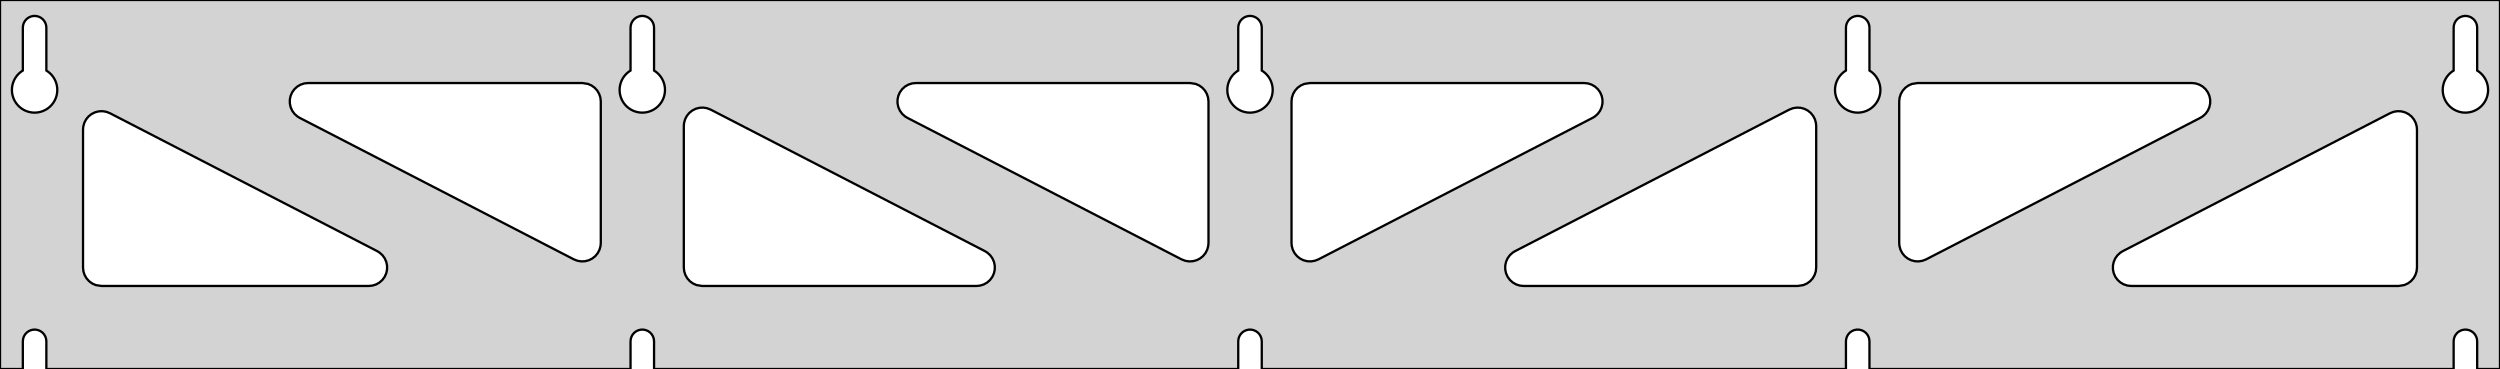<?xml version="1.0" standalone="no"?>
<!DOCTYPE svg PUBLIC "-//W3C//DTD SVG 1.1//EN" "http://www.w3.org/Graphics/SVG/1.1/DTD/svg11.dtd">
<svg width="542mm" height="80mm" viewBox="0 -80 542 80" xmlns="http://www.w3.org/2000/svg" version="1.1">
<title>OpenSCAD Model</title>
<path d="
M 542,-80 L 0,-80 L 0,-0 L 4.95,-0 L 4.95,-6 L 5.006,-6.53
 L 5.17,-7.037 L 5.437,-7.499 L 5.794,-7.895 L 6.225,-8.208 L 6.712,-8.425 L 7.233,-8.536
 L 7.767,-8.536 L 8.288,-8.425 L 8.775,-8.208 L 9.206,-7.895 L 9.563,-7.499 L 9.83,-7.037
 L 9.994,-6.53 L 10.05,-6 L 10.05,-0 L 136.7,-0 L 136.7,-6 L 136.756,-6.53
 L 136.92,-7.037 L 137.187,-7.499 L 137.544,-7.895 L 137.975,-8.208 L 138.462,-8.425 L 138.983,-8.536
 L 139.517,-8.536 L 140.038,-8.425 L 140.525,-8.208 L 140.956,-7.895 L 141.313,-7.499 L 141.58,-7.037
 L 141.744,-6.53 L 141.8,-6 L 141.8,-0 L 268.45,-0 L 268.45,-6 L 268.506,-6.53
 L 268.67,-7.037 L 268.937,-7.499 L 269.294,-7.895 L 269.725,-8.208 L 270.212,-8.425 L 270.733,-8.536
 L 271.267,-8.536 L 271.788,-8.425 L 272.275,-8.208 L 272.706,-7.895 L 273.063,-7.499 L 273.33,-7.037
 L 273.494,-6.53 L 273.55,-6 L 273.55,-0 L 400.2,-0 L 400.2,-6 L 400.256,-6.53
 L 400.42,-7.037 L 400.687,-7.499 L 401.044,-7.895 L 401.475,-8.208 L 401.962,-8.425 L 402.483,-8.536
 L 403.017,-8.536 L 403.538,-8.425 L 404.025,-8.208 L 404.456,-7.895 L 404.813,-7.499 L 405.08,-7.037
 L 405.244,-6.53 L 405.3,-6 L 405.3,-0 L 531.95,-0 L 531.95,-6 L 532.006,-6.53
 L 532.17,-7.037 L 532.437,-7.499 L 532.794,-7.895 L 533.225,-8.208 L 533.712,-8.425 L 534.233,-8.536
 L 534.767,-8.536 L 535.288,-8.425 L 535.775,-8.208 L 536.206,-7.895 L 536.563,-7.499 L 536.83,-7.037
 L 536.994,-6.53 L 537.05,-6 L 537.05,-0 L 542,-0 z
M 6.986,-55.607 L 6.477,-55.688 L 5.98,-55.821 L 5.499,-56.005 L 5.04,-56.239 L 4.608,-56.52
 L 4.208,-56.844 L 3.844,-57.208 L 3.52,-57.608 L 3.239,-58.04 L 3.005,-58.499 L 2.821,-58.98
 L 2.688,-59.477 L 2.607,-59.986 L 2.58,-60.5 L 2.607,-61.014 L 2.688,-61.523 L 2.821,-62.02
 L 3.005,-62.501 L 3.239,-62.96 L 3.52,-63.392 L 3.844,-63.792 L 4.208,-64.156 L 4.608,-64.48
 L 4.95,-64.702 L 4.95,-74 L 5.006,-74.53 L 5.17,-75.037 L 5.437,-75.499 L 5.794,-75.895
 L 6.225,-76.208 L 6.712,-76.425 L 7.233,-76.536 L 7.767,-76.536 L 8.288,-76.425 L 8.775,-76.208
 L 9.206,-75.895 L 9.563,-75.499 L 9.83,-75.037 L 9.994,-74.53 L 10.05,-74 L 10.05,-64.702
 L 10.392,-64.48 L 10.792,-64.156 L 11.156,-63.792 L 11.48,-63.392 L 11.761,-62.96 L 11.995,-62.501
 L 12.179,-62.02 L 12.312,-61.523 L 12.393,-61.014 L 12.42,-60.5 L 12.393,-59.986 L 12.312,-59.477
 L 12.179,-58.98 L 11.995,-58.499 L 11.761,-58.04 L 11.48,-57.608 L 11.156,-57.208 L 10.792,-56.844
 L 10.392,-56.52 L 9.96,-56.239 L 9.501,-56.005 L 9.02,-55.821 L 8.523,-55.688 L 8.014,-55.607
 L 7.5,-55.58 z
M 138.736,-55.607 L 138.227,-55.688 L 137.73,-55.821 L 137.249,-56.005 L 136.79,-56.239 L 136.358,-56.52
 L 135.958,-56.844 L 135.594,-57.208 L 135.27,-57.608 L 134.989,-58.04 L 134.755,-58.499 L 134.571,-58.98
 L 134.438,-59.477 L 134.357,-59.986 L 134.33,-60.5 L 134.357,-61.014 L 134.438,-61.523 L 134.571,-62.02
 L 134.755,-62.501 L 134.989,-62.96 L 135.27,-63.392 L 135.594,-63.792 L 135.958,-64.156 L 136.358,-64.48
 L 136.7,-64.702 L 136.7,-74 L 136.756,-74.53 L 136.92,-75.037 L 137.187,-75.499 L 137.544,-75.895
 L 137.975,-76.208 L 138.462,-76.425 L 138.983,-76.536 L 139.517,-76.536 L 140.038,-76.425 L 140.525,-76.208
 L 140.956,-75.895 L 141.313,-75.499 L 141.58,-75.037 L 141.744,-74.53 L 141.8,-74 L 141.8,-64.702
 L 142.142,-64.48 L 142.542,-64.156 L 142.906,-63.792 L 143.23,-63.392 L 143.511,-62.96 L 143.745,-62.501
 L 143.929,-62.02 L 144.062,-61.523 L 144.143,-61.014 L 144.17,-60.5 L 144.143,-59.986 L 144.062,-59.477
 L 143.929,-58.98 L 143.745,-58.499 L 143.511,-58.04 L 143.23,-57.608 L 142.906,-57.208 L 142.542,-56.844
 L 142.142,-56.52 L 141.71,-56.239 L 141.251,-56.005 L 140.77,-55.821 L 140.273,-55.688 L 139.764,-55.607
 L 139.25,-55.58 z
M 270.486,-55.607 L 269.977,-55.688 L 269.48,-55.821 L 268.999,-56.005 L 268.54,-56.239 L 268.108,-56.52
 L 267.708,-56.844 L 267.344,-57.208 L 267.02,-57.608 L 266.739,-58.04 L 266.505,-58.499 L 266.321,-58.98
 L 266.188,-59.477 L 266.107,-59.986 L 266.08,-60.5 L 266.107,-61.014 L 266.188,-61.523 L 266.321,-62.02
 L 266.505,-62.501 L 266.739,-62.96 L 267.02,-63.392 L 267.344,-63.792 L 267.708,-64.156 L 268.108,-64.48
 L 268.45,-64.702 L 268.45,-74 L 268.506,-74.53 L 268.67,-75.037 L 268.937,-75.499 L 269.294,-75.895
 L 269.725,-76.208 L 270.212,-76.425 L 270.733,-76.536 L 271.267,-76.536 L 271.788,-76.425 L 272.275,-76.208
 L 272.706,-75.895 L 273.063,-75.499 L 273.33,-75.037 L 273.494,-74.53 L 273.55,-74 L 273.55,-64.702
 L 273.892,-64.48 L 274.292,-64.156 L 274.656,-63.792 L 274.98,-63.392 L 275.261,-62.96 L 275.495,-62.501
 L 275.679,-62.02 L 275.812,-61.523 L 275.893,-61.014 L 275.92,-60.5 L 275.893,-59.986 L 275.812,-59.477
 L 275.679,-58.98 L 275.495,-58.499 L 275.261,-58.04 L 274.98,-57.608 L 274.656,-57.208 L 274.292,-56.844
 L 273.892,-56.52 L 273.46,-56.239 L 273.001,-56.005 L 272.52,-55.821 L 272.023,-55.688 L 271.514,-55.607
 L 271,-55.58 z
M 402.236,-55.607 L 401.727,-55.688 L 401.23,-55.821 L 400.749,-56.005 L 400.29,-56.239 L 399.858,-56.52
 L 399.458,-56.844 L 399.094,-57.208 L 398.77,-57.608 L 398.489,-58.04 L 398.255,-58.499 L 398.071,-58.98
 L 397.938,-59.477 L 397.857,-59.986 L 397.83,-60.5 L 397.857,-61.014 L 397.938,-61.523 L 398.071,-62.02
 L 398.255,-62.501 L 398.489,-62.96 L 398.77,-63.392 L 399.094,-63.792 L 399.458,-64.156 L 399.858,-64.48
 L 400.2,-64.702 L 400.2,-74 L 400.256,-74.53 L 400.42,-75.037 L 400.687,-75.499 L 401.044,-75.895
 L 401.475,-76.208 L 401.962,-76.425 L 402.483,-76.536 L 403.017,-76.536 L 403.538,-76.425 L 404.025,-76.208
 L 404.456,-75.895 L 404.813,-75.499 L 405.08,-75.037 L 405.244,-74.53 L 405.3,-74 L 405.3,-64.702
 L 405.642,-64.48 L 406.042,-64.156 L 406.406,-63.792 L 406.73,-63.392 L 407.011,-62.96 L 407.245,-62.501
 L 407.429,-62.02 L 407.562,-61.523 L 407.643,-61.014 L 407.67,-60.5 L 407.643,-59.986 L 407.562,-59.477
 L 407.429,-58.98 L 407.245,-58.499 L 407.011,-58.04 L 406.73,-57.608 L 406.406,-57.208 L 406.042,-56.844
 L 405.642,-56.52 L 405.21,-56.239 L 404.751,-56.005 L 404.27,-55.821 L 403.773,-55.688 L 403.264,-55.607
 L 402.75,-55.58 z
M 533.986,-55.607 L 533.477,-55.688 L 532.98,-55.821 L 532.499,-56.005 L 532.04,-56.239 L 531.608,-56.52
 L 531.208,-56.844 L 530.844,-57.208 L 530.52,-57.608 L 530.239,-58.04 L 530.005,-58.499 L 529.821,-58.98
 L 529.688,-59.477 L 529.607,-59.986 L 529.58,-60.5 L 529.607,-61.014 L 529.688,-61.523 L 529.821,-62.02
 L 530.005,-62.501 L 530.239,-62.96 L 530.52,-63.392 L 530.844,-63.792 L 531.208,-64.156 L 531.608,-64.48
 L 531.95,-64.702 L 531.95,-74 L 532.006,-74.53 L 532.17,-75.037 L 532.437,-75.499 L 532.794,-75.895
 L 533.225,-76.208 L 533.712,-76.425 L 534.233,-76.536 L 534.767,-76.536 L 535.288,-76.425 L 535.775,-76.208
 L 536.206,-75.895 L 536.563,-75.499 L 536.83,-75.037 L 536.994,-74.53 L 537.05,-74 L 537.05,-64.702
 L 537.392,-64.48 L 537.792,-64.156 L 538.156,-63.792 L 538.48,-63.392 L 538.761,-62.96 L 538.995,-62.501
 L 539.179,-62.02 L 539.312,-61.523 L 539.393,-61.014 L 539.42,-60.5 L 539.393,-59.986 L 539.312,-59.477
 L 539.179,-58.98 L 538.995,-58.499 L 538.761,-58.04 L 538.48,-57.608 L 538.156,-57.208 L 537.792,-56.844
 L 537.392,-56.52 L 536.96,-56.239 L 536.501,-56.005 L 536.02,-55.821 L 535.523,-55.688 L 535.014,-55.607
 L 534.5,-55.58 z
M 283.395,-23.369 L 282.586,-23.581 L 281.839,-23.957 L 281.186,-24.48 L 280.657,-25.127 L 280.273,-25.87
 L 280.053,-26.676 L 280,-27.323 L 280,-58 L 280.087,-58.832 L 280.346,-59.627 L 280.764,-60.351
 L 281.323,-60.973 L 282,-61.464 L 282.764,-61.804 L 284,-62 L 343.437,-62 L 344.269,-61.913
 L 345.064,-61.654 L 345.788,-61.236 L 346.41,-60.676 L 346.901,-60 L 347.241,-59.236 L 347.415,-58.418
 L 347.415,-57.582 L 347.241,-56.764 L 346.901,-56 L 346.41,-55.324 L 345.788,-54.764 L 345.272,-54.446
 L 285.835,-23.768 L 285.055,-23.465 L 284.23,-23.329 z
M 256.945,-23.465 L 256.165,-23.768 L 196.728,-54.446 L 196.212,-54.764 L 195.59,-55.324 L 195.099,-56
 L 194.759,-56.764 L 194.585,-57.582 L 194.585,-58.418 L 194.759,-59.236 L 195.099,-60 L 195.59,-60.676
 L 196.212,-61.236 L 196.936,-61.654 L 197.731,-61.913 L 198.563,-62 L 258,-62 L 259.236,-61.804
 L 260,-61.464 L 260.677,-60.973 L 261.236,-60.351 L 261.654,-59.627 L 261.913,-58.832 L 262,-58
 L 262,-27.323 L 261.947,-26.676 L 261.727,-25.87 L 261.343,-25.127 L 260.814,-24.48 L 260.161,-23.957
 L 259.414,-23.581 L 258.605,-23.369 L 257.77,-23.329 z
M 415.145,-23.369 L 414.336,-23.581 L 413.589,-23.957 L 412.936,-24.48 L 412.407,-25.127 L 412.023,-25.87
 L 411.803,-26.676 L 411.75,-27.323 L 411.75,-58 L 411.837,-58.832 L 412.096,-59.627 L 412.514,-60.351
 L 413.073,-60.973 L 413.75,-61.464 L 414.514,-61.804 L 415.75,-62 L 475.187,-62 L 476.019,-61.913
 L 476.814,-61.654 L 477.538,-61.236 L 478.16,-60.676 L 478.651,-60 L 478.991,-59.236 L 479.165,-58.418
 L 479.165,-57.582 L 478.991,-56.764 L 478.651,-56 L 478.16,-55.324 L 477.538,-54.764 L 477.022,-54.446
 L 417.585,-23.768 L 416.805,-23.465 L 415.98,-23.329 z
M 125.195,-23.465 L 124.415,-23.768 L 64.978,-54.446 L 64.462,-54.764 L 63.84,-55.324 L 63.349,-56
 L 63.009,-56.764 L 62.835,-57.582 L 62.835,-58.418 L 63.009,-59.236 L 63.349,-60 L 63.84,-60.676
 L 64.462,-61.236 L 65.186,-61.654 L 65.981,-61.913 L 66.813,-62 L 126.25,-62 L 127.486,-61.804
 L 128.25,-61.464 L 128.927,-60.973 L 129.486,-60.351 L 129.904,-59.627 L 130.163,-58.832 L 130.25,-58
 L 130.25,-27.323 L 130.197,-26.676 L 129.977,-25.87 L 129.593,-25.127 L 129.064,-24.48 L 128.411,-23.957
 L 127.664,-23.581 L 126.855,-23.369 L 126.02,-23.329 z
M 330.313,-18 L 329.481,-18.087 L 328.686,-18.346 L 327.962,-18.764 L 327.34,-19.323 L 326.849,-20
 L 326.509,-20.764 L 326.335,-21.582 L 326.335,-22.418 L 326.509,-23.236 L 326.849,-24 L 327.34,-24.677
 L 327.962,-25.236 L 328.478,-25.555 L 387.915,-56.232 L 388.695,-56.535 L 389.52,-56.67 L 390.355,-56.631
 L 391.164,-56.419 L 391.911,-56.043 L 392.564,-55.52 L 393.093,-54.873 L 393.477,-54.13 L 393.697,-53.324
 L 393.75,-52.677 L 393.75,-22 L 393.663,-21.168 L 393.404,-20.373 L 392.986,-19.649 L 392.427,-19.027
 L 391.75,-18.536 L 390.986,-18.196 L 389.75,-18 z
M 152.25,-18 L 151.014,-18.196 L 150.25,-18.536 L 149.573,-19.027 L 149.014,-19.649 L 148.596,-20.373
 L 148.337,-21.168 L 148.25,-22 L 148.25,-52.677 L 148.303,-53.324 L 148.523,-54.13 L 148.907,-54.873
 L 149.436,-55.52 L 150.089,-56.043 L 150.836,-56.419 L 151.645,-56.631 L 152.48,-56.67 L 153.305,-56.535
 L 154.085,-56.232 L 213.522,-25.555 L 214.038,-25.236 L 214.66,-24.677 L 215.151,-24 L 215.491,-23.236
 L 215.665,-22.418 L 215.665,-21.582 L 215.491,-20.764 L 215.151,-20 L 214.66,-19.323 L 214.038,-18.764
 L 213.314,-18.346 L 212.519,-18.087 L 211.687,-18 z
M 22,-18 L 20.764,-18.196 L 20,-18.536 L 19.323,-19.027 L 18.764,-19.649 L 18.346,-20.373
 L 18.087,-21.168 L 18,-22 L 18,-51.903 L 18.053,-52.549 L 18.273,-53.356 L 18.657,-54.099
 L 19.186,-54.746 L 19.839,-55.269 L 20.586,-55.645 L 21.395,-55.857 L 22.23,-55.896 L 23.055,-55.761
 L 23.835,-55.457 L 81.772,-25.555 L 82.288,-25.236 L 82.91,-24.677 L 83.401,-24 L 83.741,-23.236
 L 83.915,-22.418 L 83.915,-21.582 L 83.741,-20.764 L 83.401,-20 L 82.91,-19.323 L 82.288,-18.764
 L 81.564,-18.346 L 80.769,-18.087 L 79.937,-18 z
M 462.063,-18 L 461.231,-18.087 L 460.436,-18.346 L 459.712,-18.764 L 459.09,-19.323 L 458.599,-20
 L 458.259,-20.764 L 458.085,-21.582 L 458.085,-22.418 L 458.259,-23.236 L 458.599,-24 L 459.09,-24.677
 L 459.712,-25.236 L 460.228,-25.555 L 518.165,-55.457 L 518.945,-55.761 L 519.77,-55.896 L 520.605,-55.857
 L 521.414,-55.645 L 522.161,-55.269 L 522.814,-54.746 L 523.343,-54.099 L 523.727,-53.356 L 523.947,-52.549
 L 524,-51.903 L 524,-22 L 523.913,-21.168 L 523.654,-20.373 L 523.236,-19.649 L 522.677,-19.027
 L 522,-18.536 L 521.236,-18.196 L 520,-18 z
" stroke="black" fill="lightgray" stroke-width="0.5"/>
</svg>
